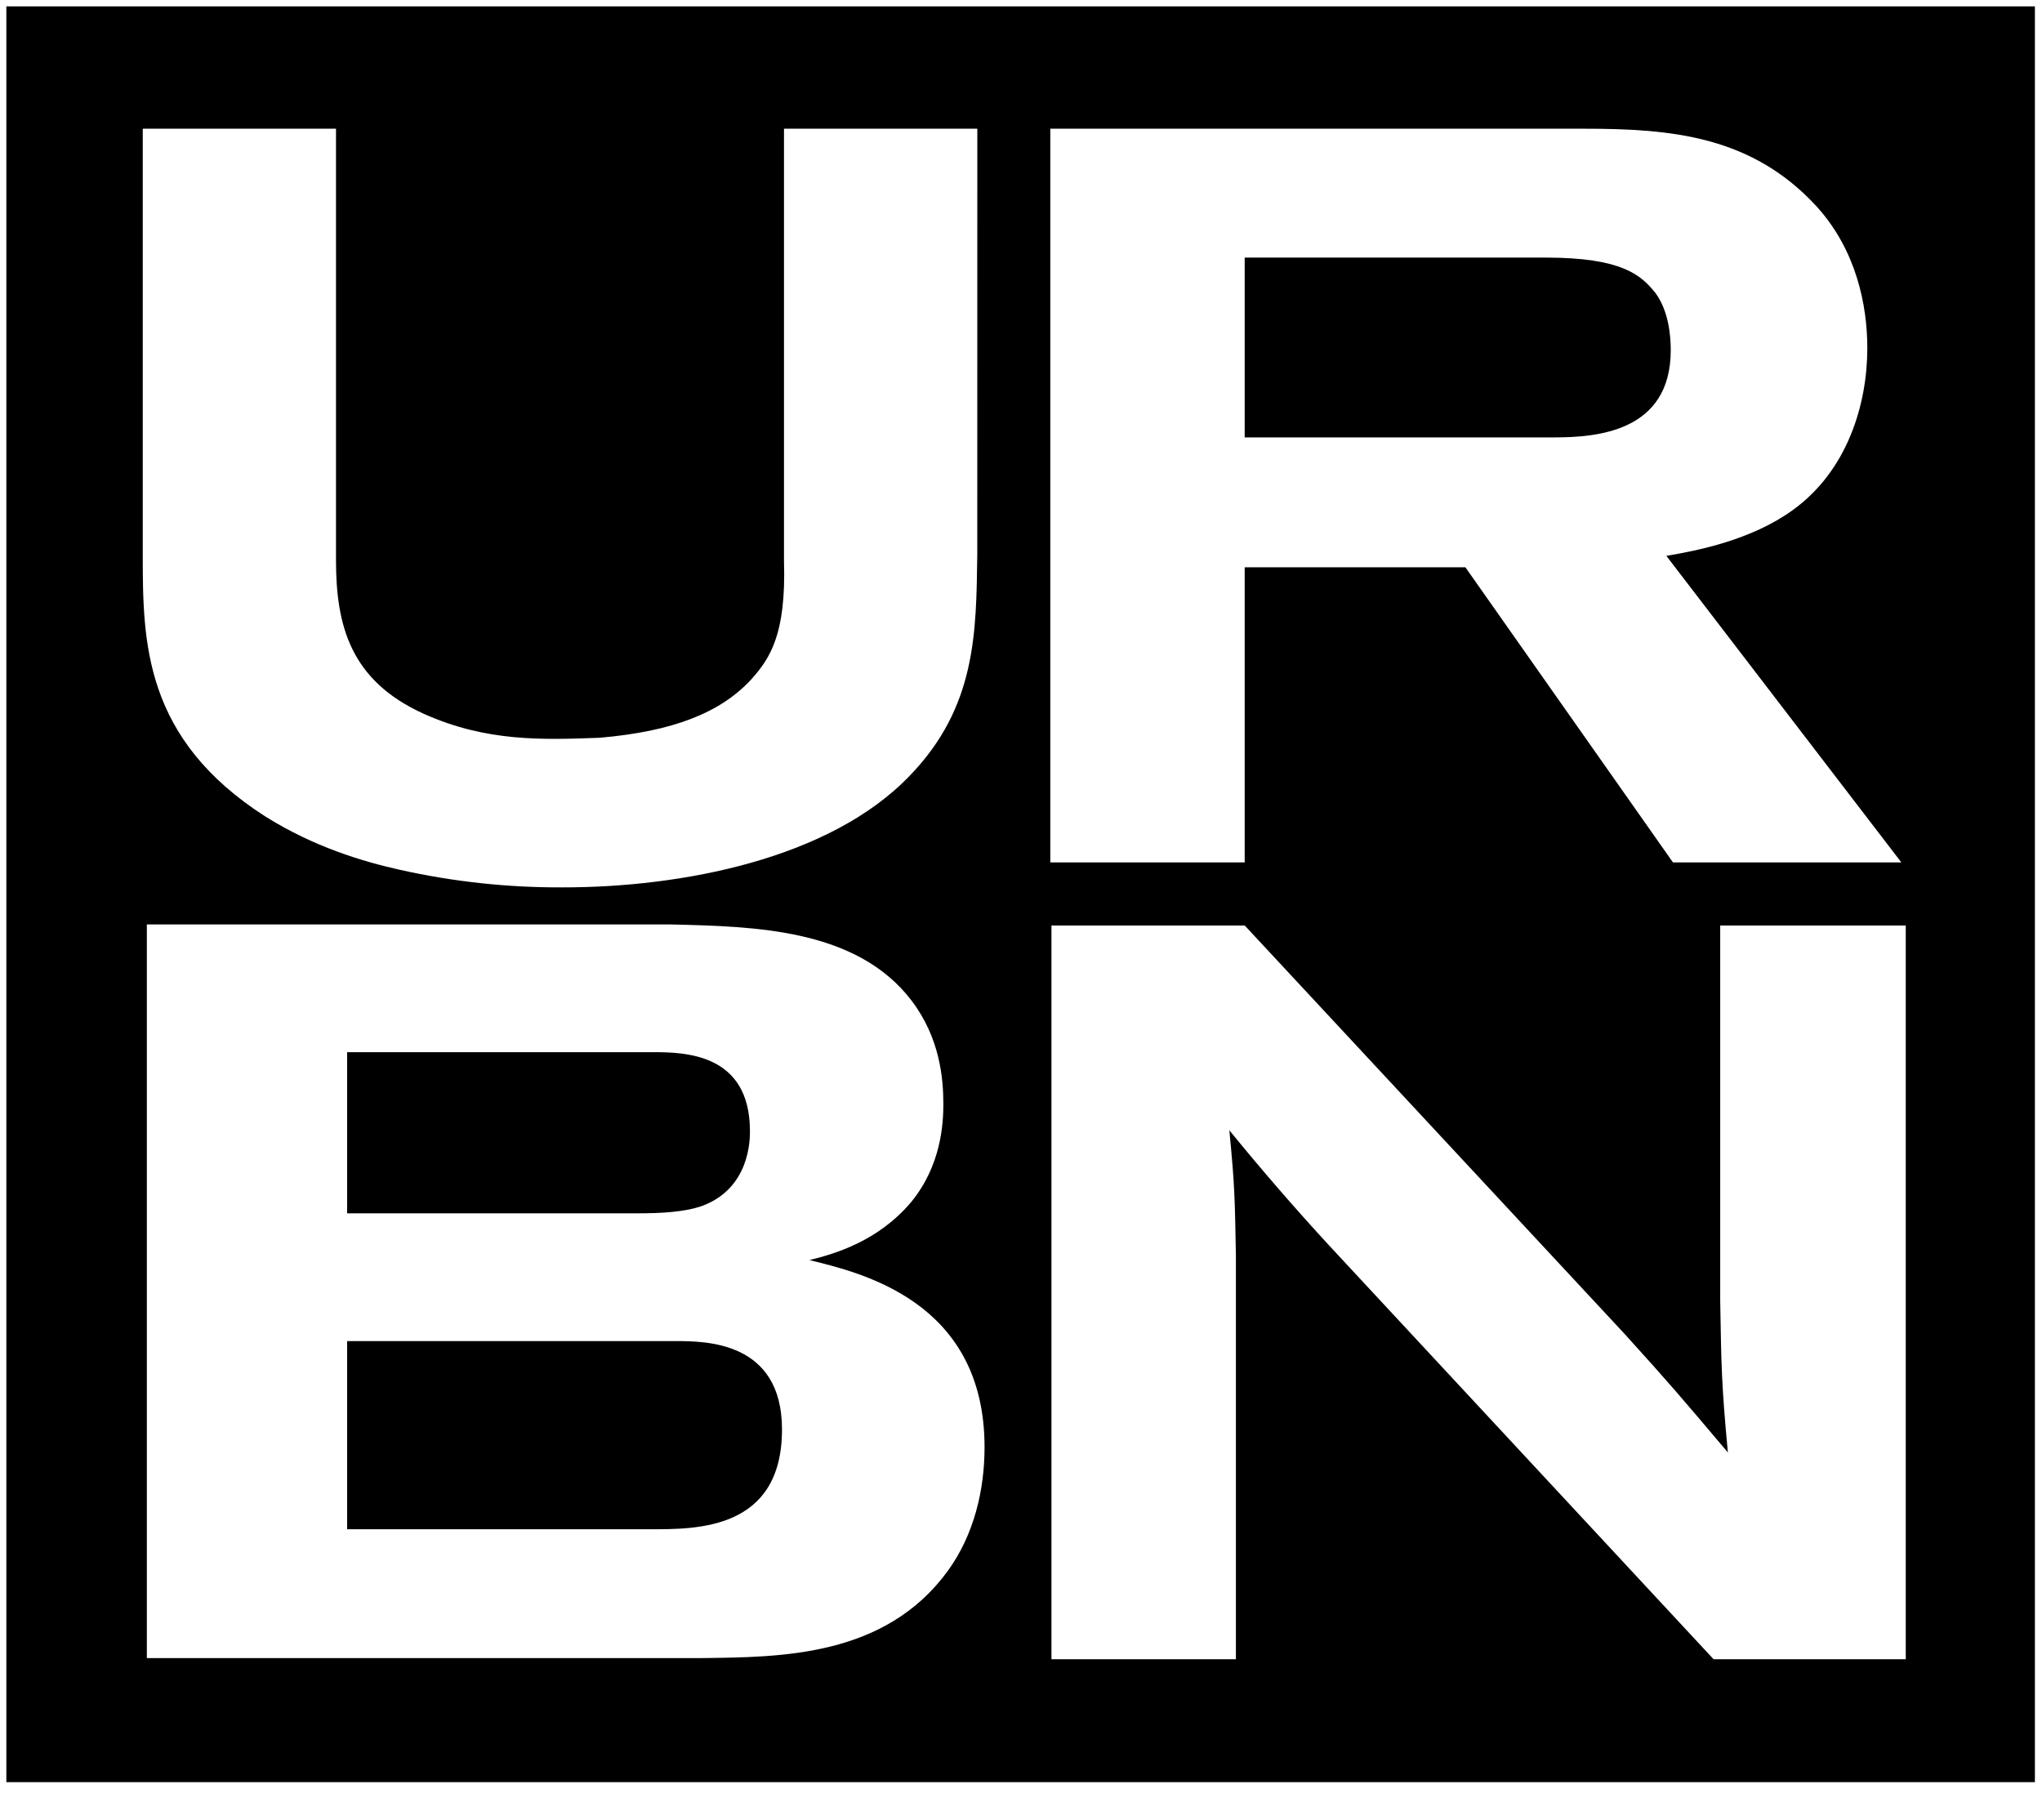 <svg width="46" height="41" viewBox="0 0 46 41" fill="none" xmlns="http://www.w3.org/2000/svg">
<path fill-rule="evenodd" clip-rule="evenodd" d="M0.143 40.143H45.84V0.143H0.143V40.143ZM22.015 12.497C21.991 14.253 21.991 15.915 20.506 17.46C18.7 19.357 15.336 19.988 12.689 19.988C11.449 19.995 10.213 19.862 9.003 19.591C8.163 19.404 7.074 19.076 5.986 18.397C3.239 16.641 3.216 14.463 3.216 12.497V2.899H7.569V12.615C7.569 14.089 7.89 15.329 9.548 16.079C10.958 16.712 12.219 16.665 13.506 16.618C15.163 16.476 16.227 16.055 16.92 15.307C17.34 14.838 17.712 14.3 17.661 12.637V2.899H22.016L22.015 12.497ZM22.179 32.597C22.179 33.556 21.946 34.563 21.353 35.382C19.936 37.326 17.59 37.326 15.812 37.348H3.308V20.823H15.115C16.997 20.869 19.291 20.916 20.529 22.531C21.173 23.374 21.251 24.287 21.251 24.872C21.251 25.317 21.199 26.254 20.529 27.072C19.781 27.962 18.802 28.243 18.235 28.383C19.369 28.665 22.179 29.296 22.179 32.598V32.597ZM37.538 12.521L42.832 19.426H37.687L33.011 12.778H28.039V19.426H23.66V2.899H35.682C37.662 2.899 39.467 3.063 40.927 4.655C41.818 5.638 42.065 6.879 42.065 7.839C42.065 9.103 41.62 10.602 40.383 11.491C39.443 12.17 38.23 12.403 37.538 12.521ZM42.931 37.374H38.602L29.944 28.057C29.167 27.214 28.417 26.347 27.693 25.459C27.817 26.723 27.817 27.004 27.841 28.268V37.374H23.686V20.847H28.04L36.598 30.047C37.637 31.194 37.835 31.429 38.924 32.717C38.776 31.147 38.776 30.726 38.751 29.298V20.847H42.931V37.374ZM37.637 7.886C37.637 7.558 37.587 6.996 37.291 6.598C36.969 6.2 36.548 5.802 34.817 5.802H28.039V9.852H35.015C35.954 9.852 37.637 9.735 37.637 7.886ZM17.616 32.198C17.616 30.208 15.889 30.208 15.219 30.208H7.82V34.446H14.652C15.682 34.446 17.616 34.469 17.616 32.198ZM16.894 25.48C16.894 23.724 15.424 23.7 14.702 23.7H7.82V27.33H14.342C14.883 27.33 15.398 27.306 15.812 27.165C16.894 26.767 16.894 25.667 16.894 25.48Z" fill="black"/>
</svg>
